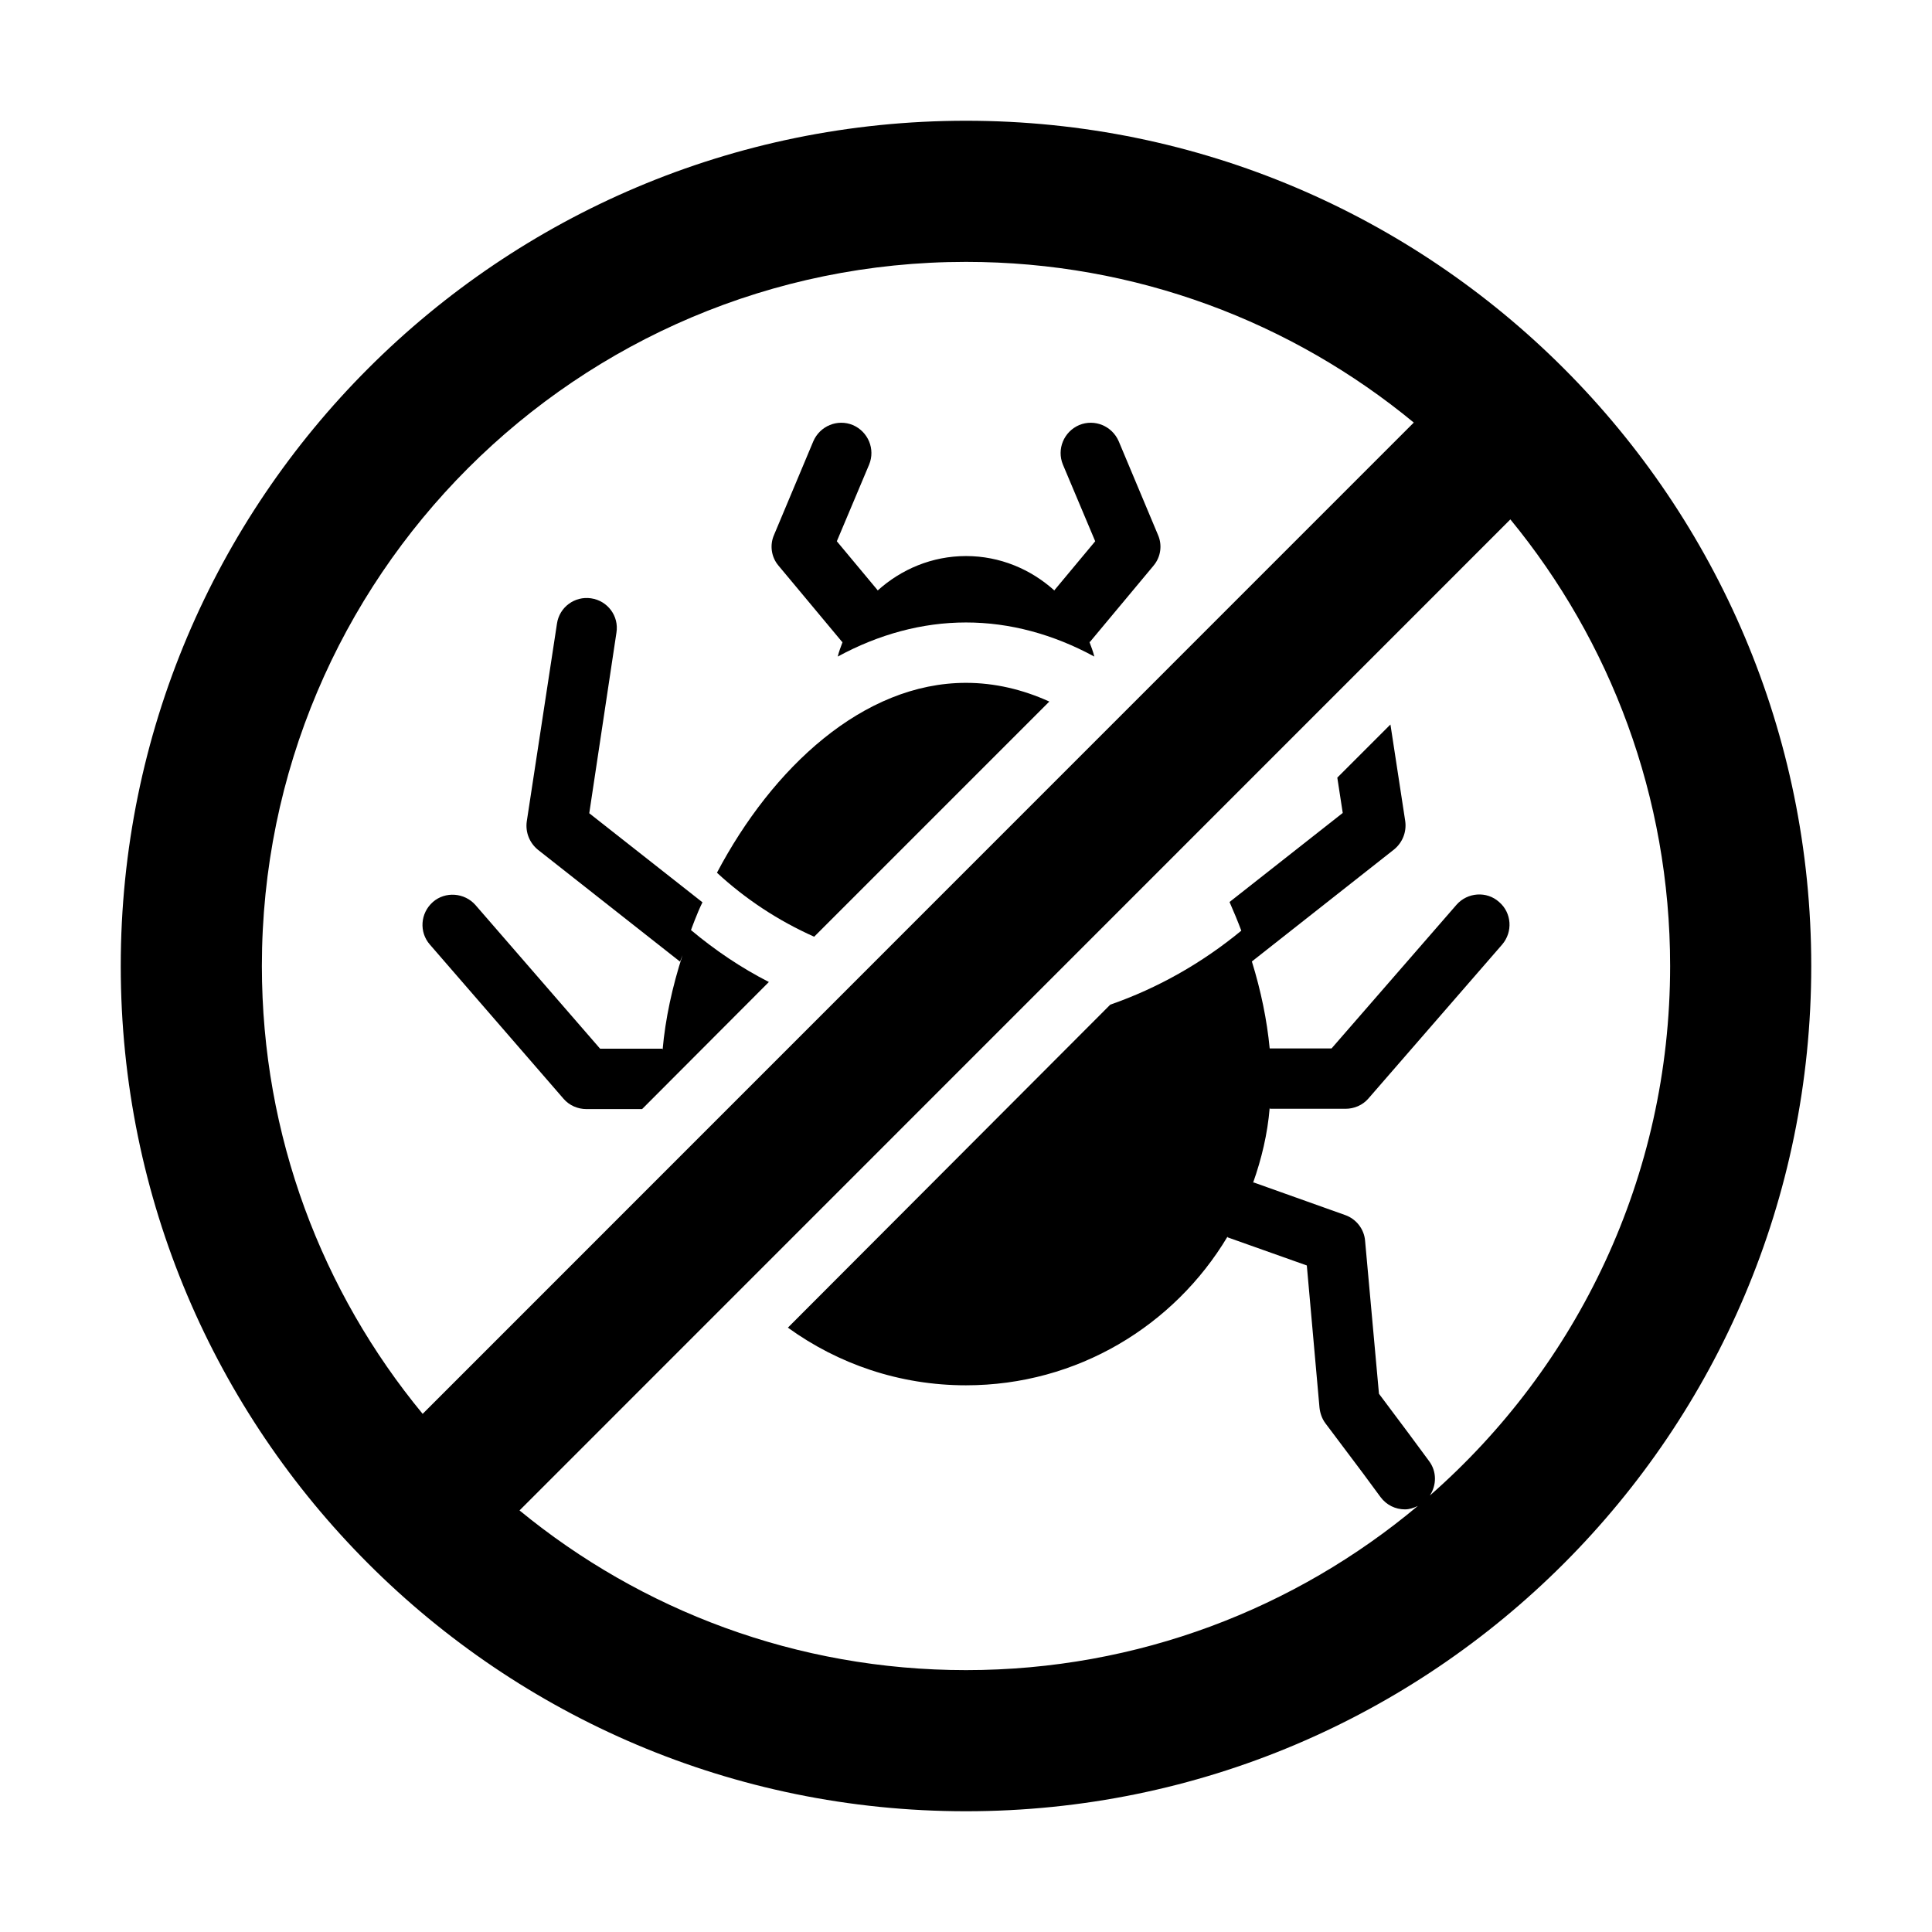 <?xml version="1.0" encoding="UTF-8"?>
<svg id="Glyph" xmlns="http://www.w3.org/2000/svg" viewBox="0 0 64 64">
  <path d="M38.21,18.74c.24-.28.3-.68.15-1.02l-1.3-3.1c-.22-.51-.8-.75-1.31-.54-.51.22-.75.8-.54,1.31l1.07,2.54-1.35,1.62s0,.009,0,.013c-.779-.704-1.802-1.143-2.929-1.143s-2.148.438-2.927,1.141c-.002-.004-.002-.007-.003-.011l-1.35-1.62,1.07-2.54c.21-.51-.03-1.09-.54-1.31-.51-.21-1.09.03-1.31.54l-1.3,3.1c-.15.34-.09.74.15,1.02l2.11,2.53s.007-.002.011-.003c-.059.159-.121.316-.161.483,1.36-.74,2.8-1.13,4.25-1.13s2.89.39,4.25,1.13c-.041-.168-.103-.327-.163-.487.004.002.008.005.013.007l2.11-2.53Z"/>
  <path d="M23.27,29.89l-3.75-2.95.9-5.98c.09-.55-.29-1.06-.84-1.14-.54-.08-1.05.29-1.13.84l-1,6.55c-.05.36.09.71.37.94l4.7,3.7h.01c.02-.06.05-.13.08-.21-.34,1.05-.57,2.11-.66,3.13,0-.01-.01-.02-.01-.03h-2.06l-4.13-4.76c-.36-.41-1-.46-1.41-.1-.42.37-.46,1-.1,1.41l4.43,5.11c.19.22.47.34.76.34h1.84l4.2-4.21c-.92-.47-1.78-1.05-2.58-1.72,0,0,.2-.56.38-.92Z"/>
  <path d="M23.75,28.91c.94.87,2.03,1.59,3.22,2.12l7.79-7.79c-.88-.4-1.81-.62-2.76-.62-3.41,0-6.42,2.82-8.25,6.29Z"/>
  <path d="M32,4c-15.464,0-28,12.536-28,28s12.536,28,28,28,28-12.536,28-28S47.464,4,32,4ZM8.675,32c0-12.882,10.443-23.325,23.325-23.325,5.634,0,10.801,1.998,14.833,5.323L14.001,46.836c-3.327-4.032-5.326-9.201-5.326-14.836ZM47.366,49.541c.226-.342.232-.797-.026-1.141l-.68-.92-.98-1.31-.46-5.07c-.03-.38-.29-.72-.66-.85l-3.03-1.08c-.01,0-.01.01-.02.01.28-.79.48-1.62.55-2.48,0,.01.01.02.01.03h2.5c.29,0,.57-.12.76-.34l4.43-5.1c.36-.42.32-1.05-.1-1.41-.41-.37-1.05-.32-1.41.09l-4.14,4.76h-2.05c-.09-.94-.29-1.91-.59-2.88l4.71-3.71c.28-.23.42-.58.37-.94l-.49-3.2-1.76,1.76.18,1.17-3.75,2.95c.14.32.27.63.39.95-1.3,1.07-2.76,1.9-4.34,2.45l-10.68,10.7c1.66,1.2,3.69,1.91,5.9,1.91,3.69,0,6.9-1.98,8.66-4.92q.01.01.01.02l2.62.93.42,4.71c.02.18.08.36.19.51l1.24,1.65.59.8c.2.27.5.41.81.41.15,0,.292-.047.429-.115-4.051,3.394-9.27,5.44-14.969,5.44-5.615,0-10.765-1.985-14.79-5.29L50.033,17.206c3.306,4.026,5.292,9.177,5.292,14.794,0,6.995-3.083,13.266-7.959,17.541Z"/>
</svg>